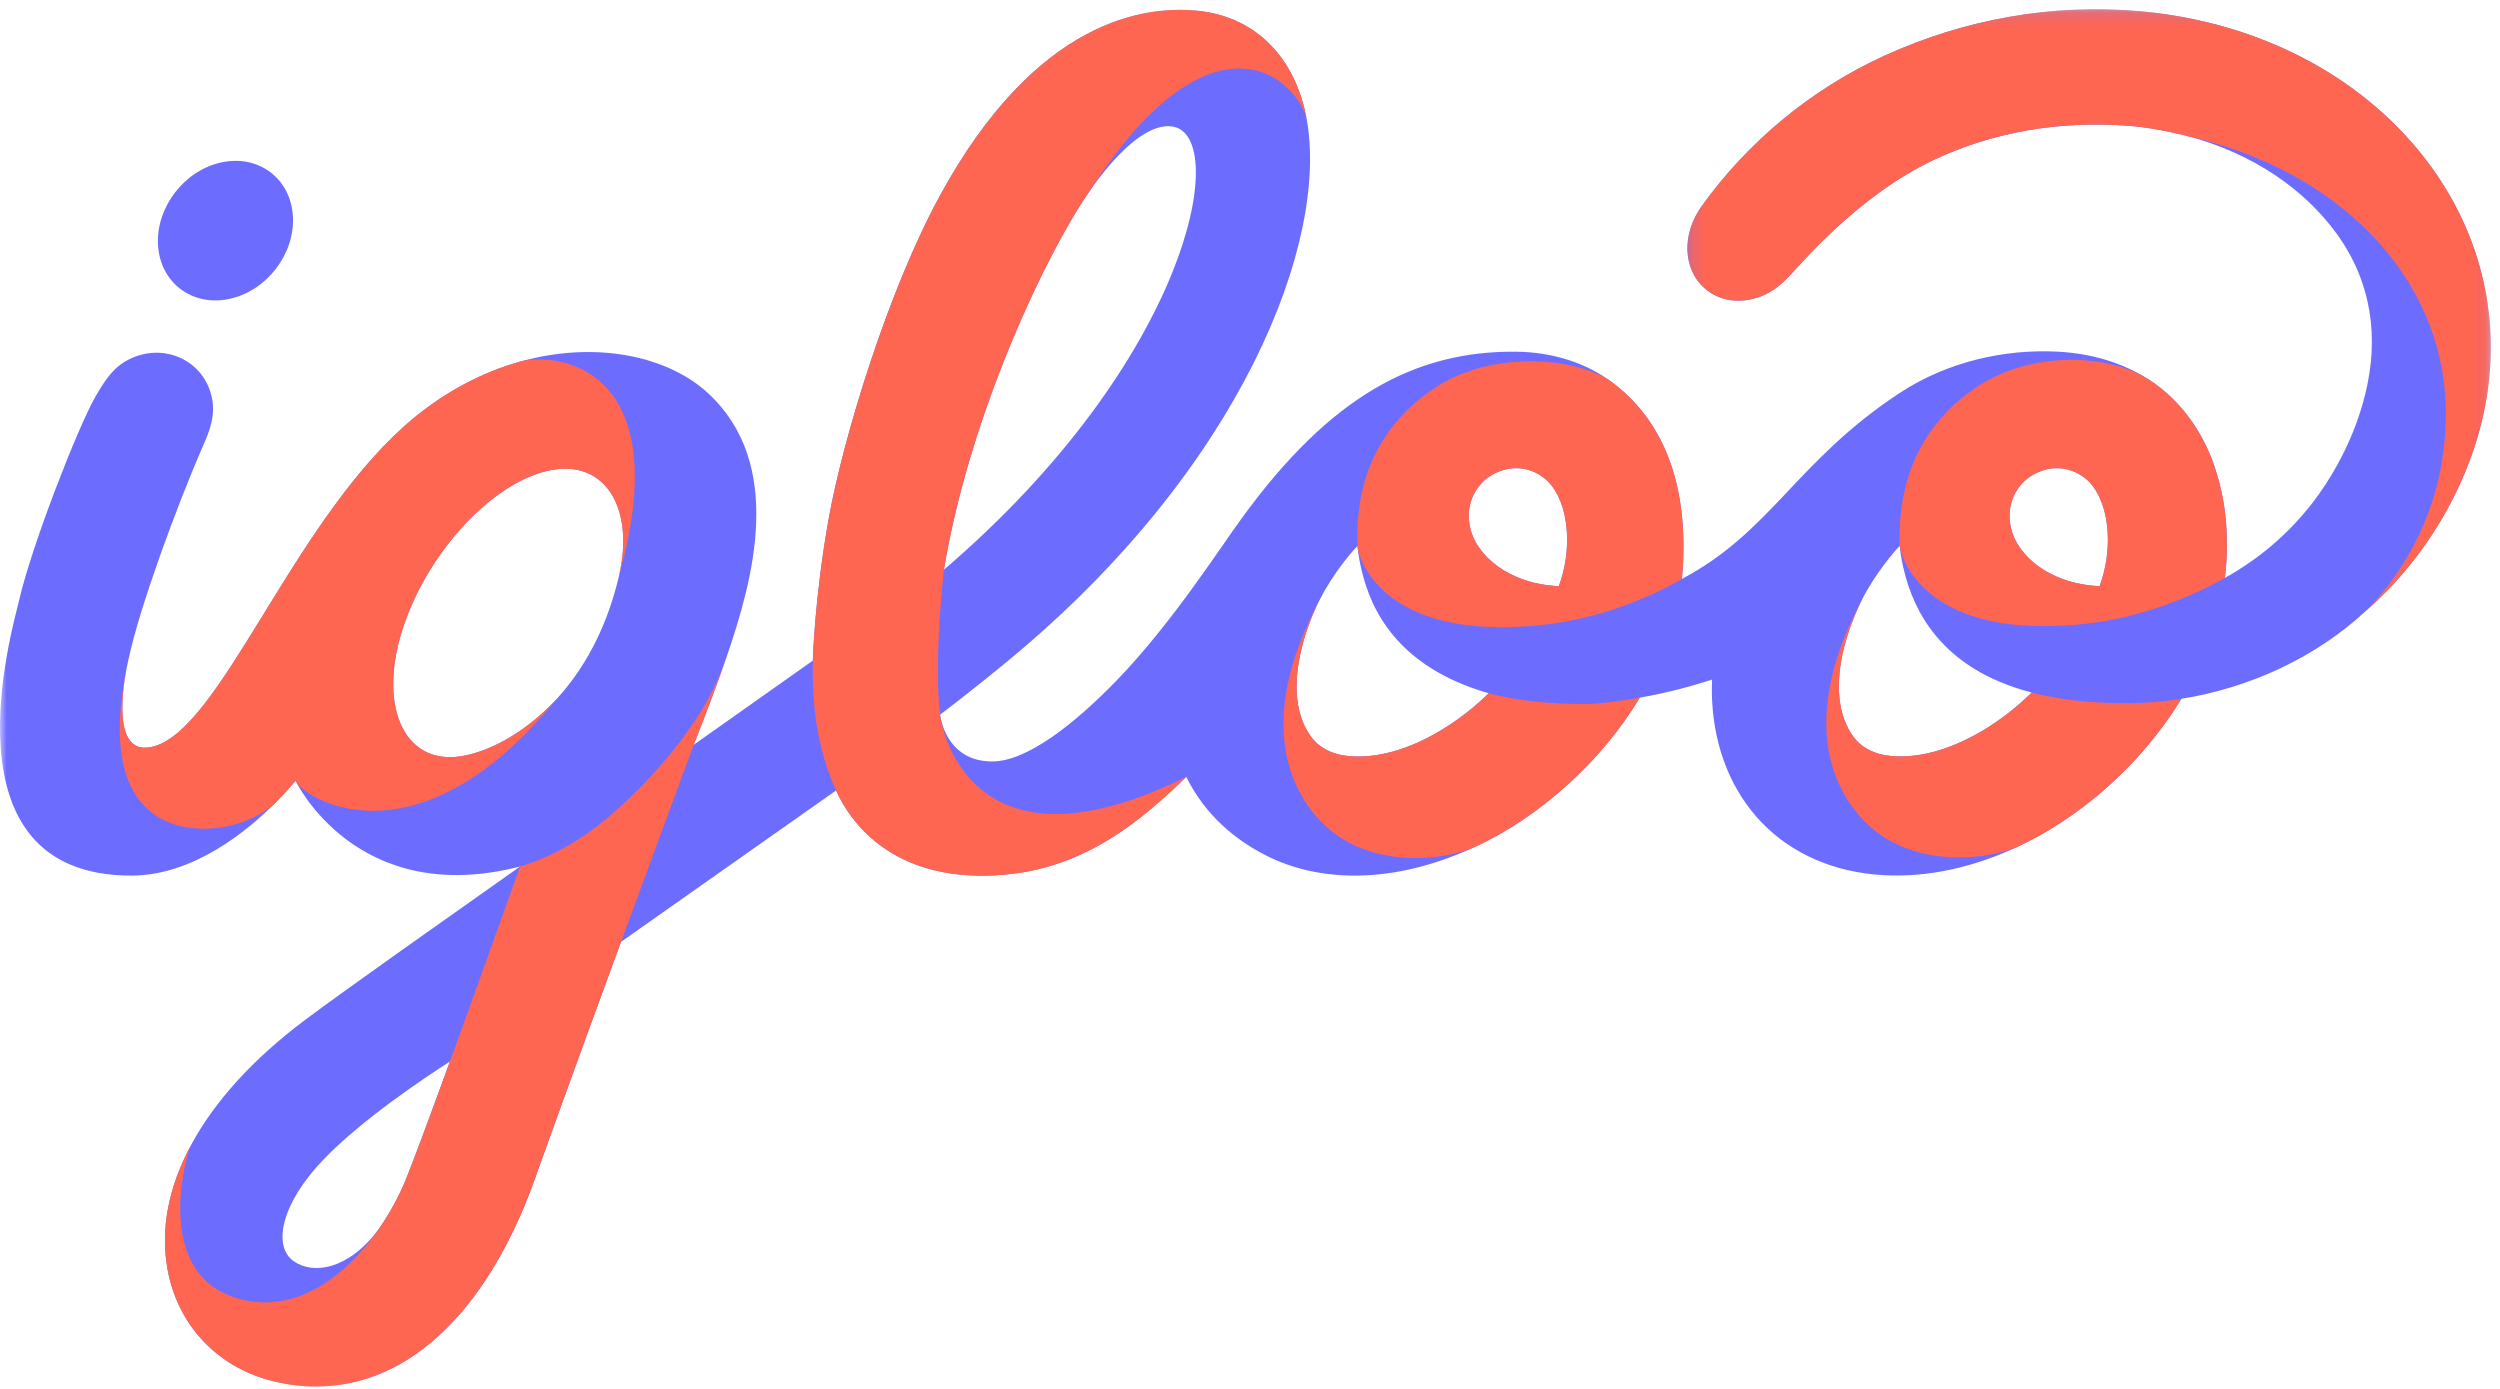 <svg xmlns="http://www.w3.org/2000/svg" xmlns:xlink="http://www.w3.org/1999/xlink" width="189" height="105" viewBox="0 0 189 105">
    <defs>
        <path id="prefix__a" d="M0 0.182L188.304 0.182 188.304 104.3 0 104.3z"/>
        <path id="prefix__c" d="M0.165 0.18L60.904 0.18 60.904 45.683 0.165 45.683z"/>
    </defs>
    <g fill="none" fill-rule="evenodd">
        <g transform="translate(0 .52)">
            <mask id="prefix__b" fill="#fff">
                <use xlink:href="#prefix__a"/>
            </mask>
            <path fill="#6C6CFF" d="M158.728 43.796c-3.902-.19-6.233-2.398-6.692-4.365-.483-2.082.672-3.45 1.52-3.976 1.963-1.21 3.839-.332 4.665.777 1.347 1.803 1.466 5.002.507 7.564m-6.902 9.593c-2.639 2.037-5.544 3.283-8.165 3.276-.532 0-2.45 0-3.542-1.487-1.152-1.565-1.414-3.9-.718-6.703.312-1.267.963-3.017 1.75-4.371 1.17-2.01 2.468-3.36 2.468-3.36s.042.735.346 1.953c.68 2.737 2.629 7.325 9.632 9.138-.535.522-1.176 1.096-1.77 1.554m-33.982-9.593c-3.903-.19-6.234-2.398-6.692-4.365-.483-2.082.672-3.45 1.519-3.976 1.963-1.21 3.84-.332 4.669.777 1.344 1.803 1.466 5.002.504 7.564m-7.021 9.6c-2.636 2.04-5.54 3.287-8.162 3.276-.529 0-2.447 0-3.539-1.487-1.151-1.565-1.41-3.868-.717-6.703.36-1.477.966-3.006 1.75-4.371 1.144-1.992 2.467-3.36 2.467-3.36s.046.731.343 1.953c.68 2.779 2.583 7.171 9.576 9.187-.532.522-1.123 1.047-1.718 1.505M46.798 43.012c-2.166 9.306-8.547 13.167-12.047 13.657-4.308.602-6.25-3.994-4.21-9.954 2.04-5.957 7.196-11.221 11.515-11.757 3.843-.48 5.89 3.105 4.742 8.054M30.737 88.515c-.497 1.246-1.194 2.566-2.055 3.815-2.289 3.14-5.005 3.55-6.496 2.485-1.557-1.113-.994-4.308 2.335-7.742 2.849-2.94 7.402-5.999 9.495-7.343-1.34 3.679-2.593 7.067-3.28 8.785m51.937-75.012c2.254-3.083 4.442-4.816 6.1-4.43 4.148.962 1.114 17.608-17.412 33.477 1.946-11.837 7.938-24.427 11.312-29.047m101.147-1.379c-4.837-6.695-12.905-11-22.13-11.802-6.518-.567-13.115.588-19.209 3.364-5.642 2.565-10.398 6.597-13.832 11.378-.71.99-1.14 2.191-1.078 3.41.137 2.53 2.272 4.16 4.77 3.64.984-.207 1.845-.641 2.888-1.72.809-.836 5.163-6.082 10.934-8.812 4.414-2.09 9.412-2.996 14.756-2.594 2.22.165 4.585.812 4.589.812 4.68 1.281 8.624 3.857 11.172 7.385 2.635 3.654 3.199 7.868 2.114 12.173-.5 1.988-1.243 3.717-2.076 5.236-2.254 4.123-5.155 6.412-6.95 7.62-.96.644-1.565.952-1.565.952.003-.15.241-1.502.112-3.805-.08-1.379-.33-2.908-.879-4.553-.626-1.887-2.093-4.851-5.17-6.752-1.865-1.151-4.112-1.851-6.674-1.988-4.021-.213-8.35.732-12.015 3.147-7.777 5.13-9.713 10.496-16.422 14.031.003-.178.458-3.787-.452-7.385-.707-2.779-2.12-5.435-4.795-7.455-1.886-1.428-4.43-2.313-7.308-2.338-7.612-.07-14.031 3.374-20.723 12.593-1.575 2.139-5.271 7.942-9.471 12.275-3.119 3.213-6.741 6.11-9.394 6.11-3.57.004-3.941-3.538-3.941-3.538s2.271-1.7 5.215-4.137c17.626-14.574 24.188-31.66 22.498-40.9-.84-4.565-3.84-7.9-8.66-8.215C86.79.039 78.418.662 70.977 14.424c-3.885 7.178-7.224 18.168-8.312 24.188-1.089 6.024-1.215 10.812-1.215 10.812L52.44 55.79s1.383-3.44 2.46-6.559c2.09-6.03 4.41-14.658-1.36-20.016-2.983-2.769-8.408-4.029-14.225-2.394-2.964.833-6.006 2.418-8.774 4.9-8.575 7.682-13.829 22.76-18.89 24.181-3.867 1.085-1.914-6.664-1.914-6.664.777-3.692 3.552-11.364 5.733-16.33.633-1.44.833-2.563.427-3.823-.83-2.562-3.707-3.66-6.136-2.44-1.12.56-1.746 1.425-2.569 2.86C5.876 31.815 2.415 40.67 1.45 44.84c-.515 2.233-6.02 20.846 8.487 20.835 4.694-.003 8.81-3.409 10.91-5.53.948-.955 1.494-1.641 1.494-1.641s4.575 9.674 16.975 6.485c-5.32 3.76-13.275 9.363-16.278 11.617-3.927 2.943-6.836 6.167-8.593 9.436-1.715 3.185-2.341 6.412-1.767 9.47.77 4.078 3.622 7.18 7.626 8.292 1.2.333 2.398.497 3.584.497 7.287-.003 13.304-6.146 16.786-16.37.287-.77 2.804-7.829 6.276-17.247L63.206 59.24c1.047 2.324 3.994 6.437 11.008 6.437 5.908 0 10.454-2.503 15.466-7.473 1.1 2.24 2.986 4.403 6.041 5.954 3.826 1.942 9.366 2.324 15.813-.665 4.89-2.268 9.545-6.45 12.432-11.27 2.23-.385 4.144-.935 5.467-1.369-.038 1.008.004 1.614.004 1.614.367 7.346 5.285 12.764 12.995 13.177 3.357.179 6.829-.616 10.101-2.152 3.304-1.547 6.108-3.745 8.138-5.793 2.436-2.457 3.804-4.683 4.238-5.39 5.131-.815 10.14-3.108 13.91-6.608 4.546-3.969 7.528-9.219 8.78-14.266 1.677-6.751.337-13.611-3.78-19.313" mask="url(#prefix__b)"/>
        </g>
        <path fill="#6C6CFF" d="M17.32 22.602c2.817-.588 4.977-3.377 4.826-6.23-.154-2.852-2.558-4.69-5.376-4.102-2.817.588-4.977 3.378-4.826 6.23.154 2.853 2.558 4.69 5.376 4.102"/>
        <path fill="#FF6652" d="M90.124.775c-3.335-.217-11.707.406-19.148 14.168-3.885 7.179-7.224 18.169-8.313 24.189-1.088 6.023-1.214 10.811-1.214 10.811-.074 4.07.521 7.07 1.757 9.818.003.003.003.003.003.007 1.05 2.327 3.997 6.433 11.004 6.433 5.905 0 10.451-2.503 15.467-7.47l.003-.003c-15.571 7.704-18.354-2.66-18.61-4.7-.507-4.046.288-10.962.288-10.962 1.904-11.564 7.668-23.846 11.077-28.71v-.004C91.311.582 97.765 5.465 98.78 8.972 97.936 4.42 94.937 1.09 90.124.775"/>
        <g transform="translate(127.4 .52)">
            <mask id="prefix__d" fill="#fff">
                <use xlink:href="#prefix__c"/>
            </mask>
            <path fill="#FF6652" d="M57.505 30.777c-.004 5.631-2.125 10.881-6.062 14.906 4.532-3.965 7.504-9.208 8.757-14.245 1.676-6.755.336-13.611-3.78-19.313-4.837-6.699-12.905-11-22.13-11.805C27.771-.247 21.174.91 15.08 3.683 9.44 6.253 4.683 10.284 1.25 15.065c-.71.99-1.14 2.188-1.078 3.41.137 2.53 2.272 4.157 4.77 3.636.984-.203 1.845-.637 2.888-1.715.809-.84 5.163-6.083 10.934-8.813 4.414-2.093 9.412-2.996 14.756-2.597 2.142.16 4.417.77 4.578.812 11 2.492 19.411 10.447 19.408 20.979" mask="url(#prefix__d)"/>
        </g>
        <path fill="#FF6652" d="M158.728 44.317c-3.902-.19-6.233-2.398-6.692-4.365-.483-2.082.672-3.45 1.52-3.976 1.963-1.21 3.839-.332 4.665.777 1.347 1.803 1.466 5.002.507 7.564m9.587-4.435c-.08-1.379-.33-2.908-.879-4.557-.626-1.883-2.093-4.847-5.17-6.748l-.094-.052c-3.244-1.855-8.802-1.883-12.694.71-3.703 2.471-6.045 6.332-5.86 12.026 0 .007 0 .01.004.018v.01c.056.585 1.442 6.045 10.854 6.045 2.534 0 5.106-.29 8.07-1.211 3.27-1.015 5.657-2.436 5.657-2.436.003-.15.241-1.502.112-3.805M160.758 53.166c-2.747 0-5.134-.28-7.164-.808-.532.521-1.172 1.095-1.767 1.554-2.64 2.037-5.544 3.283-8.166 3.276-.532-.004-2.45 0-3.542-1.488-1.151-1.564-1.414-3.899-.721-6.702.27-1.082.784-2.517 1.417-3.756-4.43 8.25-2.859 13.811.193 16.898 3.601 3.647 9.46 2.839 11.637 1.817.424-.2.84-.41 1.254-.63 2.712-1.474 5.025-3.346 6.772-5.107 2.436-2.453 3.805-4.683 4.239-5.386-1.38.217-2.776.332-4.151.332M51.414 56.064c-2.254 2.961-5.012 5.551-7.074 6.983-1.736 1.197-3.426 1.988-5.026 2.46 0 0-6.611 18.603-8.578 23.53-1.97 4.929-7.07 11.075-13.094 9.02-6.044-2.058-3.577-10.755-3.199-11.494-1.715 3.185-2.341 6.409-1.764 9.471.767 4.078 3.62 7.175 7.623 8.292 1.204.332 2.398.493 3.584.493 7.287 0 13.307-6.142 16.786-16.366.287-.773 2.804-7.83 6.276-17.251l5.491-14.89s1.323-3.296 2.394-6.362c-.85 2.32-1.932 4.158-3.419 6.114M117.846 44.317c-3.903-.19-6.234-2.398-6.692-4.365-.483-2.082.672-3.45 1.519-3.976 1.963-1.21 3.84-.332 4.665.777 1.348 1.803 1.467 5.002.508 7.564m8.855-7.935c-.704-2.779-2.118-5.435-4.792-7.455-.122-.094-.248-.185-.374-.273-3.252-1.848-9.16-1.932-13.048.662-3.707 2.47-6.052 6.258-5.866 11.956l.01.094c.053.585 1.439 6.048 10.85 6.048 2.534 0 5.107-.29 8.075-1.21 3.234-1.009 5.55-2.405 5.596-2.437.007-.182.459-3.79-.451-7.385M119.704 53.222c-2.748 0-5.131-.28-7.161-.808-.533.521-1.124 1.043-1.719 1.505-2.639 2.037-5.54 3.283-8.162 3.276-.529-.004-2.447 0-3.538-1.488-1.152-1.564-1.411-3.867-.718-6.702.297-1.215.756-2.457 1.344-3.623l.042-.084c-4.427 8.25-2.888 13.811.161 16.898 3.605 3.647 9.46 2.814 11.641 1.792 0 0 .004-.003.007-.003 4.862-2.272 9.492-6.444 12.365-11.242-1.378.22-2.887.48-4.262.48M39.607 27.261c-.098.025-.193.053-.29.077-2.969.837-6.01 2.422-8.775 4.9-8.579 7.683-13.836 22.736-18.893 24.185-3.031.868-2.471-3.787-2.1-5.785-.75 3.664-1.068 8.715 2.145 10.962 2.282 1.592 6.283 1.403 8.964-.746.063-.06.13-.13.192-.192.945-.952 1.488-1.635 1.488-1.635l.024.046c.97 1.582 9.408 6.356 19.614-6.111-2.576 2.695-5.295 3.955-7.224 4.224-4.308.602-6.254-3.99-4.21-9.95 2.044-5.957 7.196-11.221 11.511-11.757 3.843-.48 5.894 3.105 4.743 8.054 0 .003 0 .007-.004.01h.004c4.182-14.906-3.679-16.88-7.19-16.282"/>
    </g>
</svg>

